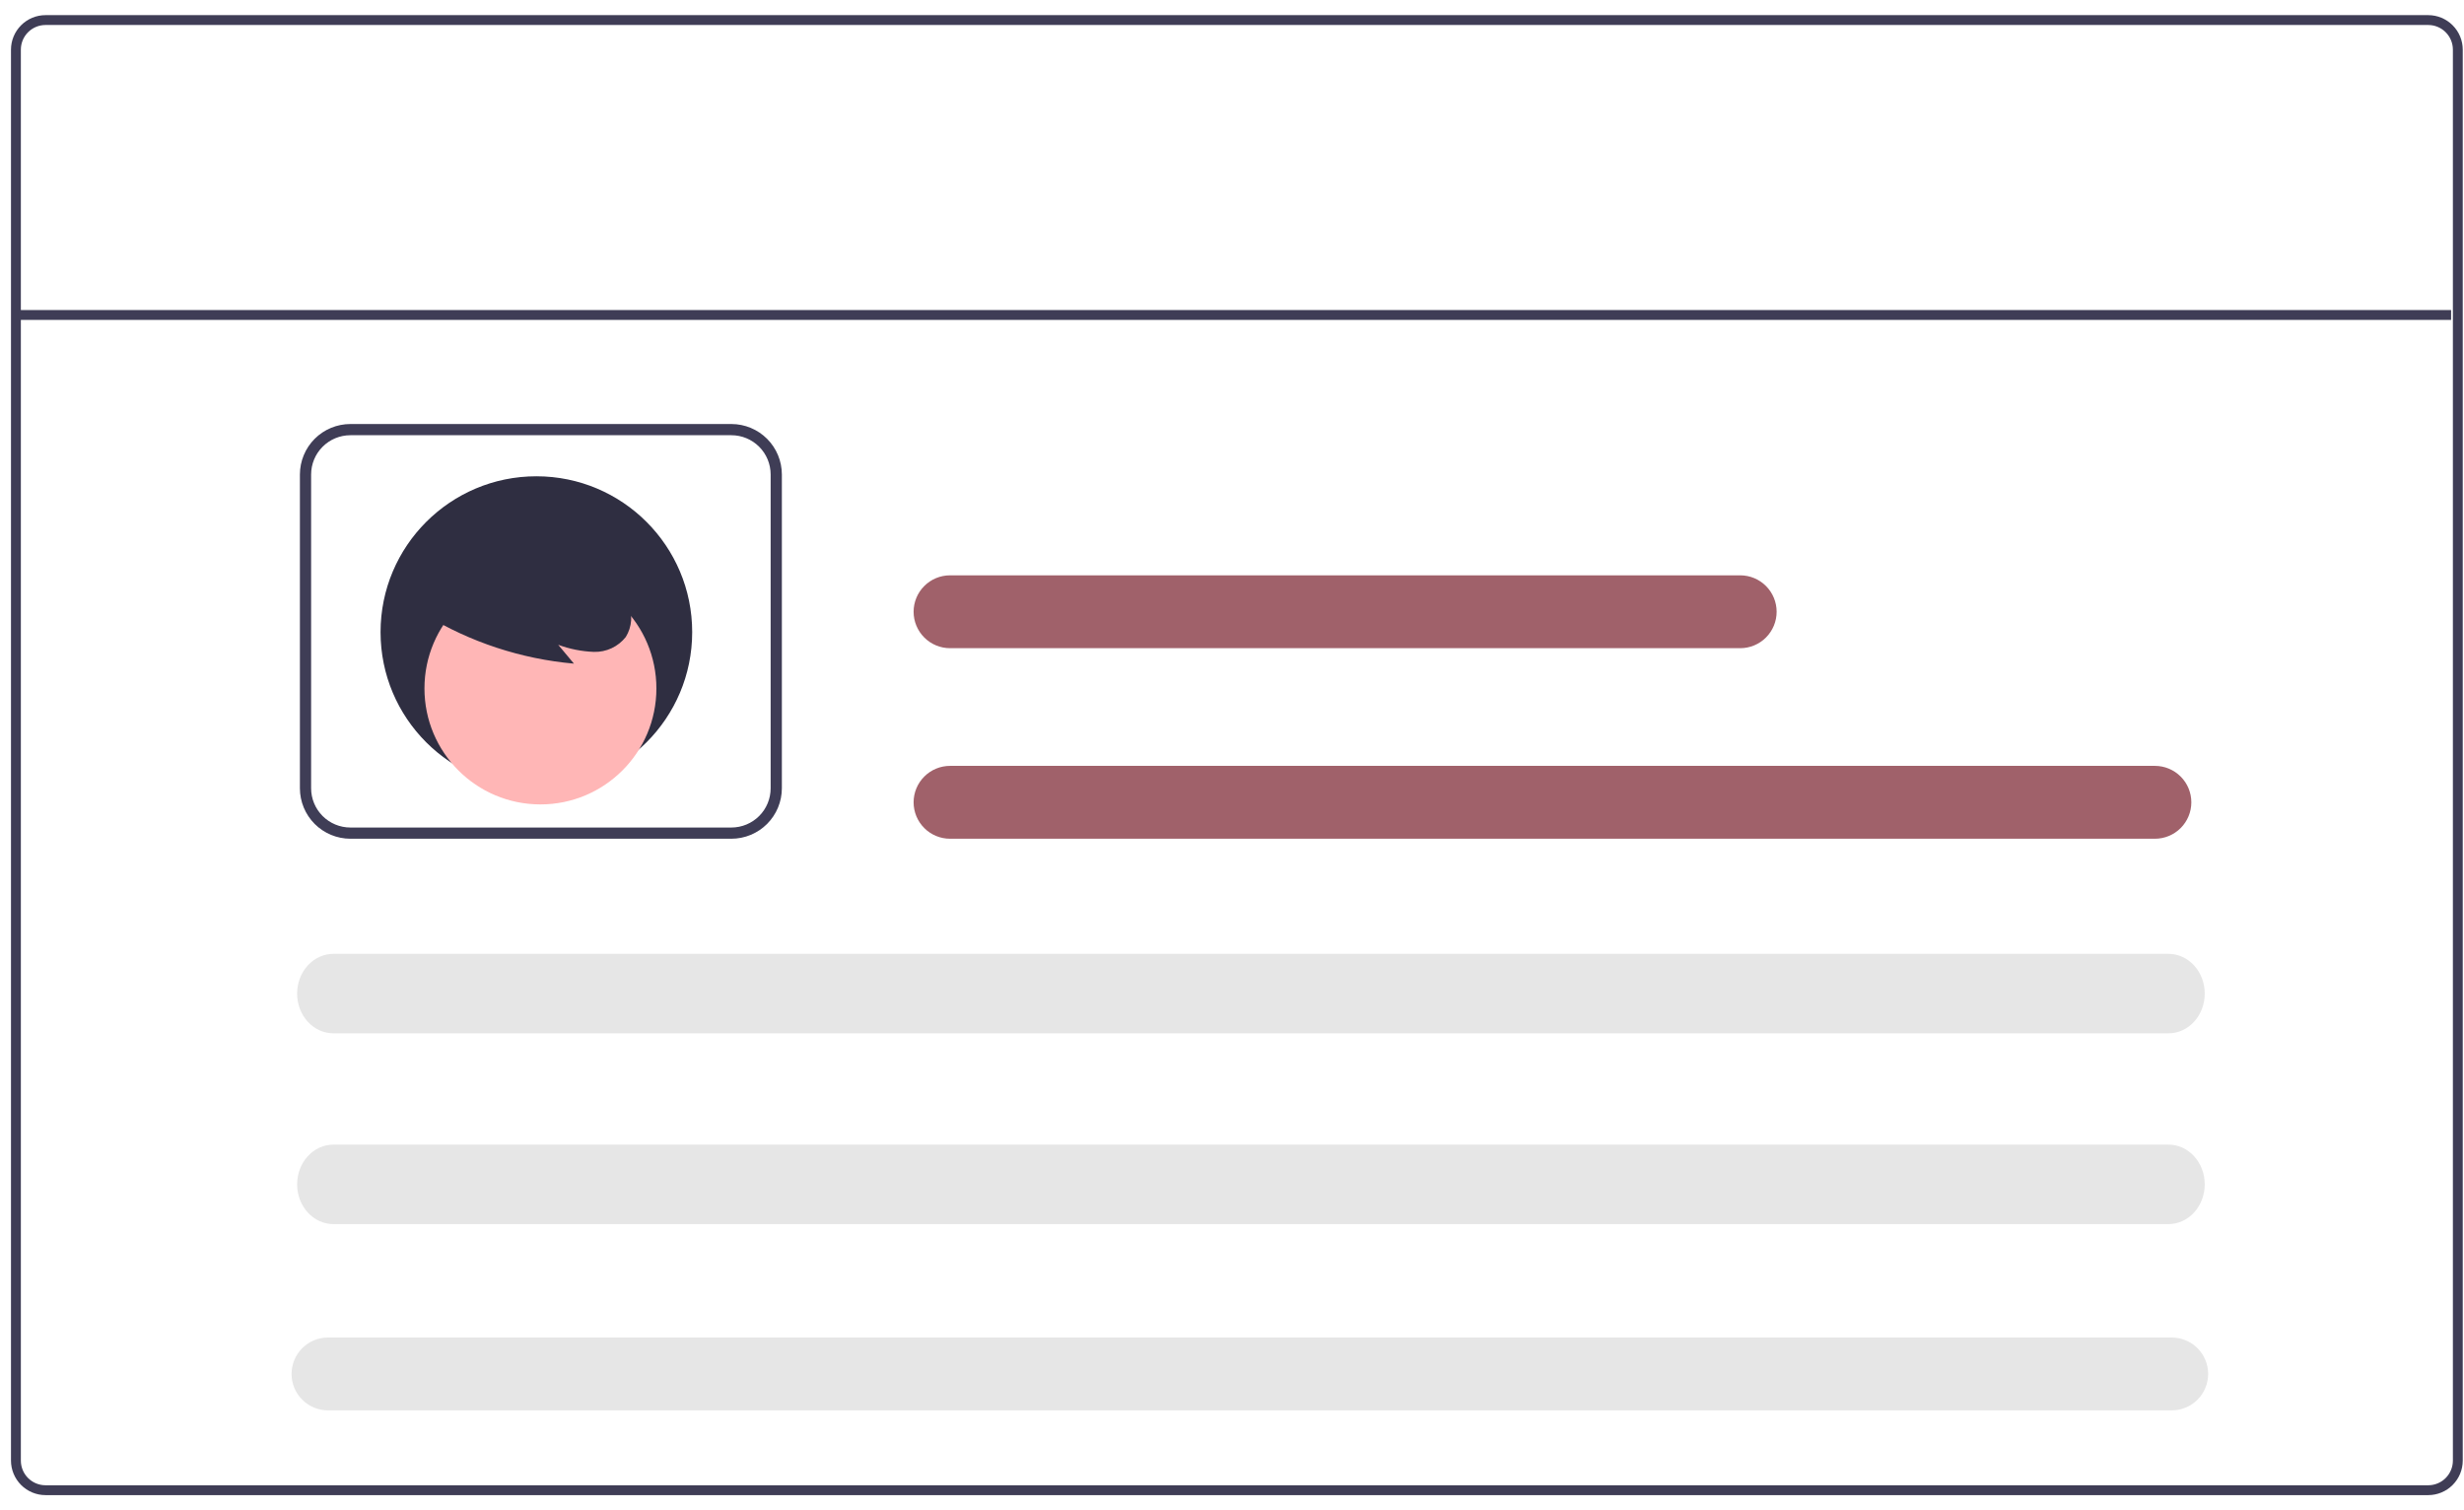 <svg width="155" height="95" viewBox="0 0 155 95" fill="none" xmlns="http://www.w3.org/2000/svg">
<path d="M152.749 0.952H2.863C2.287 0.952 1.735 1.181 1.328 1.589C0.921 1.996 0.692 2.548 0.691 3.124V91.876C0.692 92.452 0.921 93.004 1.328 93.411C1.735 93.819 2.287 94.048 2.863 94.048H152.749C153.325 94.048 153.877 93.819 154.284 93.411C154.692 93.004 154.921 92.452 154.921 91.876V3.124C154.921 2.548 154.692 1.996 154.284 1.589C153.877 1.181 153.325 0.952 152.749 0.952ZM154.301 91.876C154.301 92.288 154.137 92.682 153.846 92.973C153.555 93.264 153.161 93.428 152.749 93.428H2.863C2.452 93.428 2.057 93.264 1.766 92.973C1.475 92.682 1.312 92.288 1.312 91.876V3.124C1.312 2.712 1.475 2.318 1.766 2.027C2.057 1.736 2.452 1.572 2.863 1.572H152.749C153.161 1.572 153.555 1.736 153.846 2.027C154.137 2.318 154.301 2.712 154.301 3.124V91.876Z" fill="#3F3D56"/>
<path d="M154.189 19.503H1.2V20.123H154.189V19.503Z" fill="#3F3D56"/>
<path d="M46.011 52.759H22.039C21.198 52.758 20.391 52.424 19.796 51.829C19.202 51.234 18.867 50.428 18.866 49.587V29.845C18.867 29.004 19.202 28.197 19.796 27.602C20.391 27.008 21.198 26.673 22.039 26.672H46.011C46.852 26.673 47.658 27.008 48.253 27.602C48.848 28.197 49.183 29.004 49.184 29.845V49.587C49.183 50.428 48.848 51.234 48.253 51.829C47.658 52.424 46.852 52.758 46.011 52.759ZM22.039 27.377C21.385 27.378 20.757 27.638 20.295 28.101C19.832 28.563 19.572 29.191 19.571 29.845V49.587C19.572 50.241 19.832 50.868 20.295 51.331C20.757 51.793 21.385 52.053 22.039 52.054H46.011C46.665 52.053 47.292 51.793 47.755 51.331C48.218 50.868 48.478 50.241 48.478 49.587V29.845C48.478 29.191 48.218 28.564 47.755 28.101C47.292 27.638 46.665 27.378 46.011 27.377H22.039Z" fill="#3F3D56"/>
<path d="M20.972 60C20.367 60 19.787 60.263 19.359 60.732C18.931 61.201 18.691 61.837 18.691 62.5C18.691 63.163 18.931 63.799 19.359 64.268C19.787 64.737 20.367 65 20.972 65H136.41C137.015 65 137.595 64.737 138.023 64.268C138.451 63.799 138.691 63.163 138.691 62.5C138.691 61.837 138.451 61.201 138.023 60.732C137.595 60.263 137.015 60 136.41 60H20.972Z" fill="#E6E6E6"/>
<path d="M59.763 36.19C59.155 36.19 58.572 36.432 58.143 36.862C57.713 37.291 57.471 37.874 57.471 38.482C57.471 39.09 57.713 39.672 58.143 40.102C58.572 40.532 59.155 40.773 59.763 40.773H109.469C110.077 40.773 110.66 40.532 111.09 40.102C111.519 39.672 111.761 39.09 111.761 38.482C111.761 37.874 111.519 37.291 111.09 36.862C110.66 36.432 110.077 36.19 109.469 36.19H59.763Z" fill="#A0616A"/>
<path d="M59.763 48.176C59.155 48.176 58.572 48.418 58.143 48.848C57.713 49.277 57.471 49.86 57.471 50.468C57.471 51.076 57.713 51.658 58.143 52.088C58.572 52.518 59.155 52.759 59.763 52.759H135.557C136.164 52.759 136.747 52.518 137.177 52.088C137.607 51.658 137.848 51.076 137.848 50.468C137.848 49.86 137.607 49.277 137.177 48.848C136.747 48.418 136.164 48.176 135.557 48.176H59.763Z" fill="#A0616A"/>
<path d="M20.972 72C20.367 72 19.787 72.263 19.359 72.732C18.931 73.201 18.691 73.837 18.691 74.5C18.691 75.163 18.931 75.799 19.359 76.268C19.787 76.737 20.367 77 20.972 77H136.41C137.015 77 137.595 76.737 138.023 76.268C138.451 75.799 138.691 75.163 138.691 74.5C138.691 73.837 138.451 73.201 138.023 72.732C137.595 72.263 137.015 72 136.41 72H20.972Z" fill="#E6E6E6"/>
<path d="M20.632 84.134C20.024 84.134 19.442 84.376 19.012 84.805C18.582 85.235 18.341 85.818 18.341 86.426C18.341 87.034 18.582 87.616 19.012 88.046C19.442 88.476 20.024 88.717 20.632 88.717H136.614C137.222 88.717 137.805 88.476 138.234 88.046C138.664 87.616 138.906 87.034 138.906 86.426C138.906 85.818 138.664 85.235 138.234 84.805C137.805 84.376 137.222 84.134 136.614 84.134H20.632Z" fill="#E6E6E6"/>
<path d="M33.741 49.564C39.155 49.564 43.543 45.175 43.543 39.762C43.543 34.349 39.155 29.96 33.741 29.96C28.328 29.96 23.939 34.349 23.939 39.762C23.939 45.175 28.328 49.564 33.741 49.564Z" fill="#2F2E41"/>
<path d="M33.996 50.6C38.025 50.6 41.291 47.334 41.291 43.305C41.291 39.276 38.025 36.01 33.996 36.01C29.967 36.01 26.701 39.276 26.701 43.305C26.701 47.334 29.967 50.6 33.996 50.6Z" fill="#FFB6B6"/>
<path d="M26.719 38.653C29.568 40.392 32.779 41.45 36.104 41.745L35.115 40.56C35.835 40.826 36.593 40.977 37.361 41.006C37.745 41.017 38.127 40.938 38.475 40.775C38.823 40.612 39.128 40.37 39.366 40.068C39.56 39.754 39.675 39.398 39.702 39.03C39.728 38.662 39.666 38.293 39.519 37.954C39.217 37.279 38.748 36.692 38.156 36.25C37.106 35.419 35.866 34.861 34.548 34.626C33.23 34.39 31.875 34.484 30.602 34.9C29.729 35.161 28.947 35.662 28.346 36.347C28.05 36.692 27.845 37.105 27.749 37.549C27.652 37.992 27.667 38.453 27.793 38.89" fill="#2F2E41"/>
</svg>
